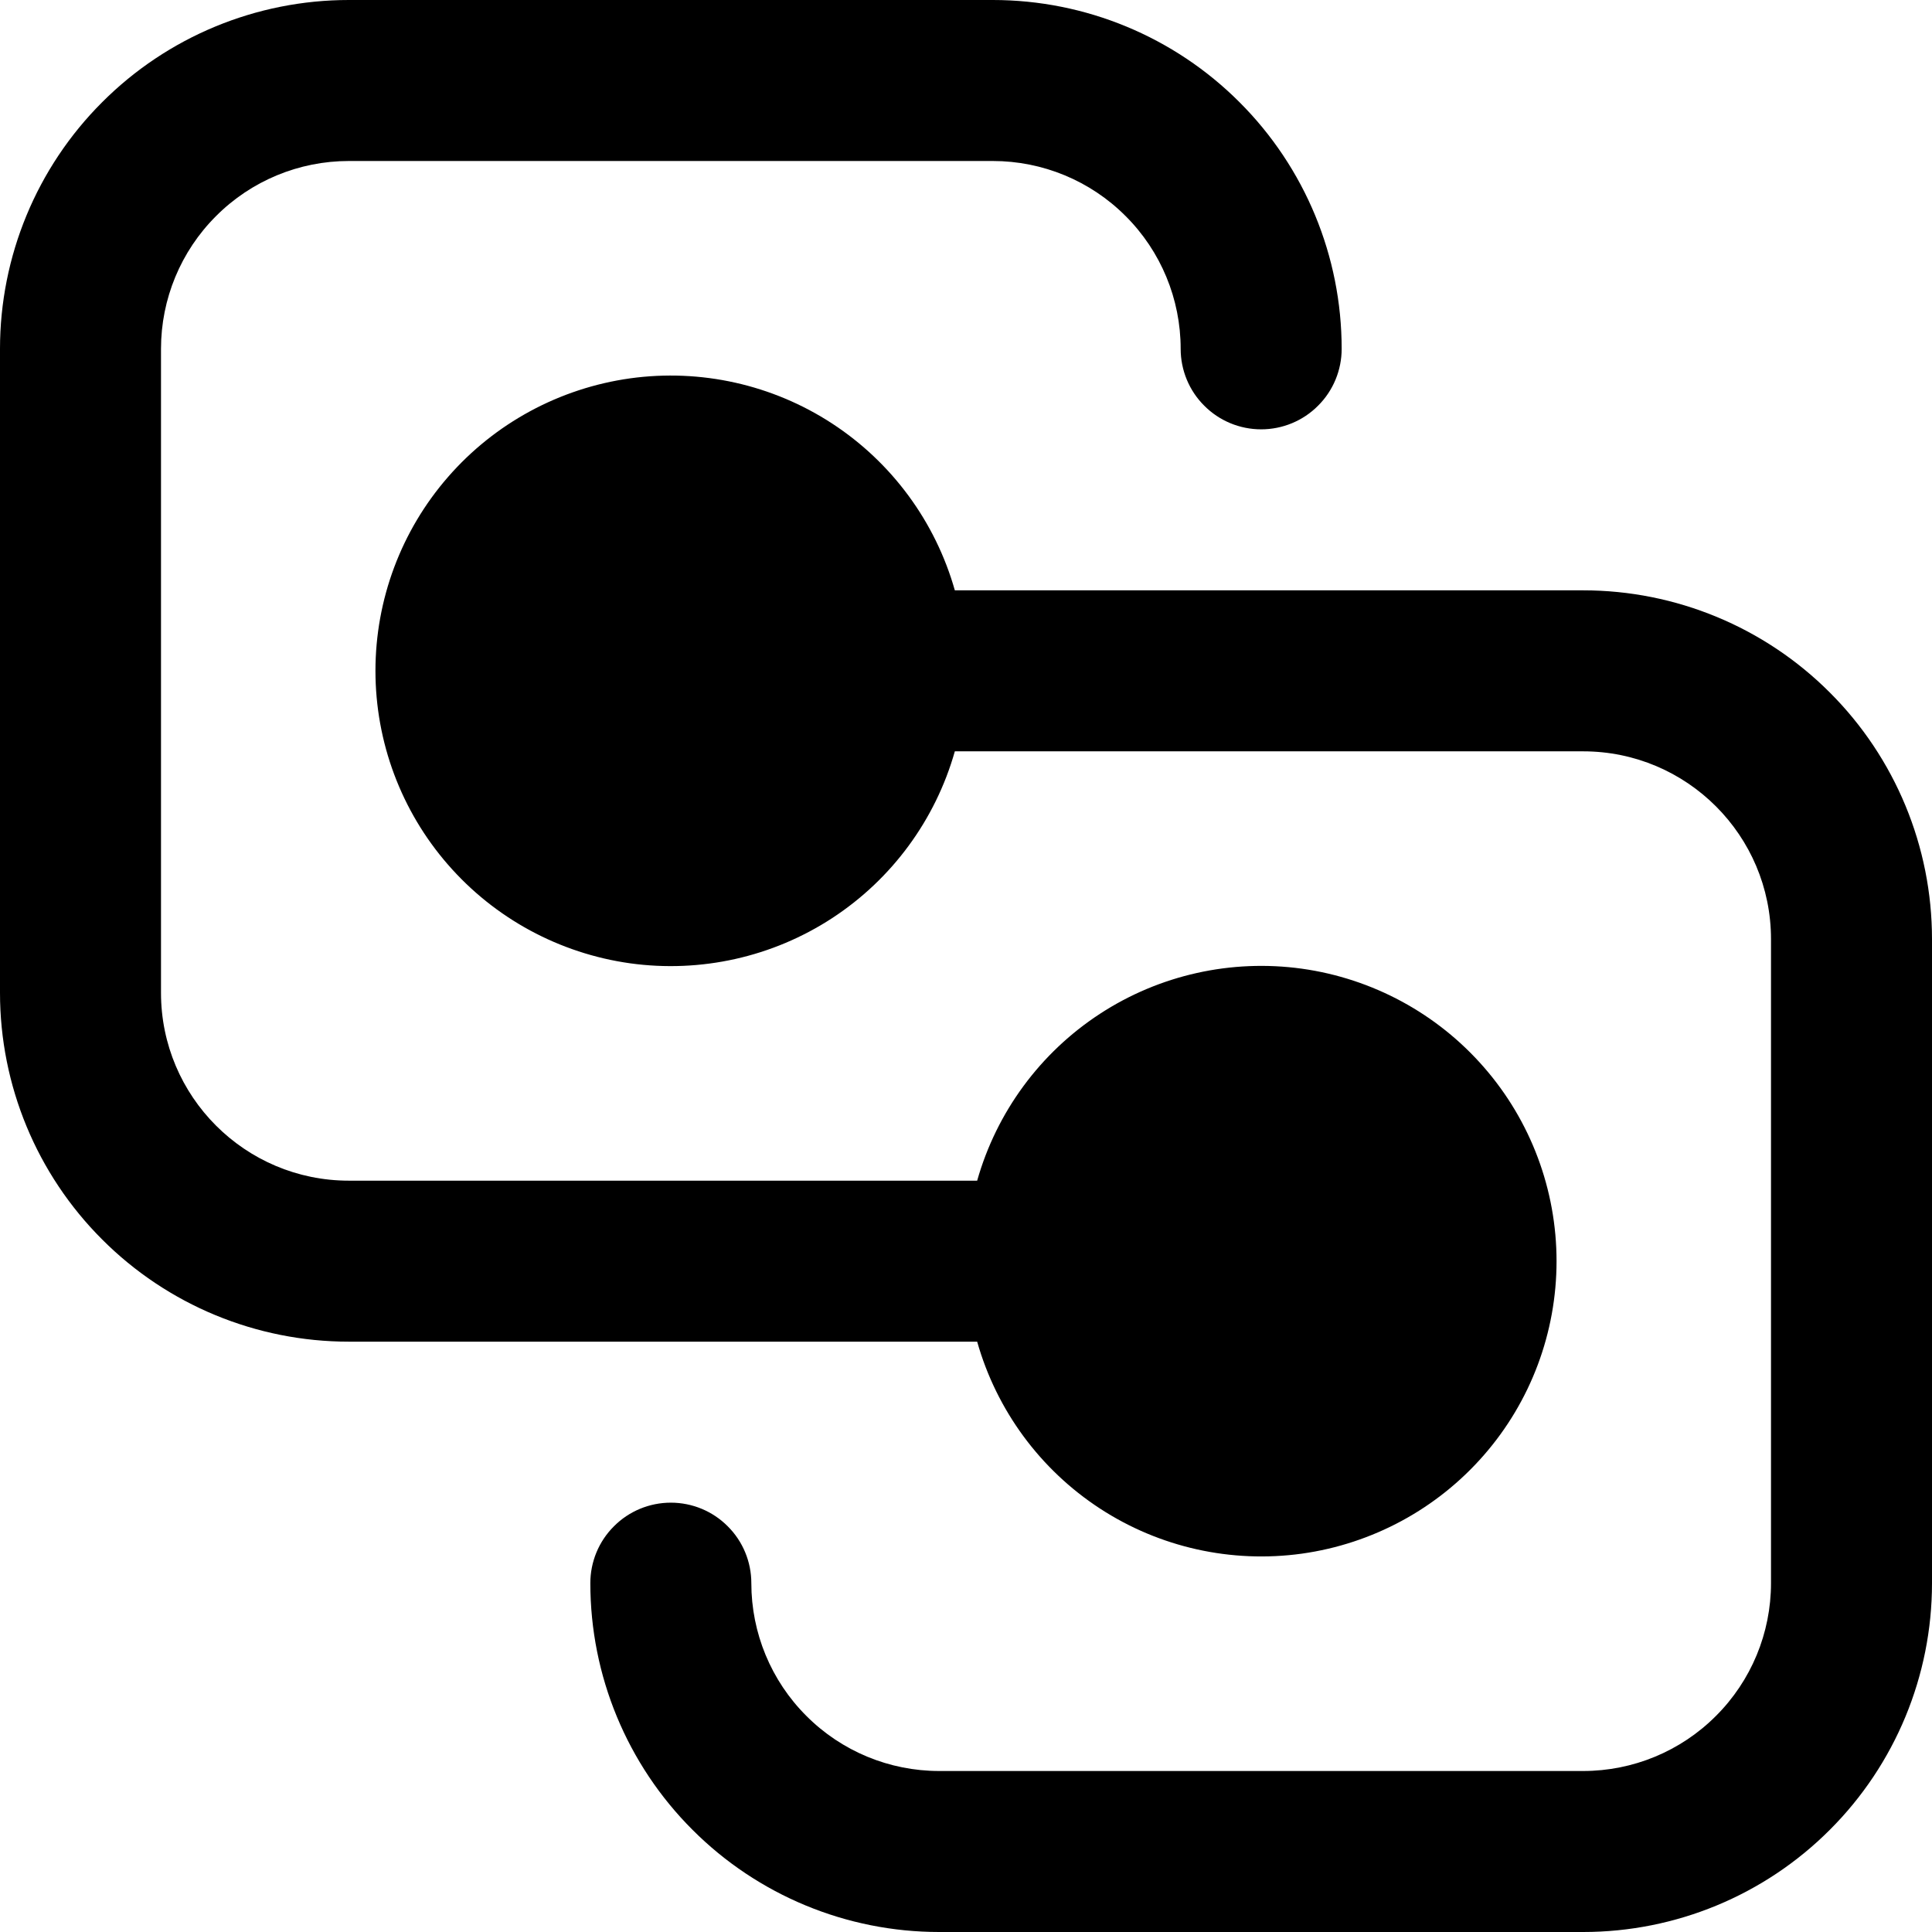 <svg width="18" height="18" viewBox="0 0 18 18" fill="none" xmlns="http://www.w3.org/2000/svg">
<path d="M0 3.25C0 2.388 0.342 1.561 0.952 0.952C1.561 0.342 2.388 0 3.25 0H9.25C10.112 0 10.939 0.342 11.548 0.952C12.158 1.561 12.5 2.388 12.5 3.25C12.5 3.449 12.421 3.64 12.28 3.78C12.14 3.921 11.949 4 11.75 4C11.551 4 11.36 3.921 11.22 3.78C11.079 3.64 11 3.449 11 3.25C11 2.786 10.816 2.341 10.487 2.013C10.159 1.684 9.714 1.5 9.25 1.5H3.25C2.786 1.5 2.341 1.684 2.013 2.013C1.684 2.341 1.5 2.786 1.5 3.25V9.25C1.5 10.216 2.284 11 3.25 11H9.104C9.285 10.361 9.691 9.809 10.247 9.446C10.803 9.083 11.472 8.934 12.129 9.025C12.787 9.117 13.39 9.443 13.826 9.944C14.262 10.444 14.502 11.086 14.502 11.75C14.502 12.414 14.262 13.056 13.826 13.556C13.39 14.057 12.787 14.383 12.129 14.475C11.472 14.566 10.803 14.417 10.247 14.054C9.691 13.691 9.285 13.139 9.104 12.5H3.25C2.388 12.5 1.561 12.158 0.952 11.548C0.342 10.939 0 10.112 0 9.25V3.25ZM14.75 7C15.716 7 16.5 7.784 16.5 8.75V14.75C16.5 15.214 16.316 15.659 15.987 15.987C15.659 16.316 15.214 16.5 14.75 16.5H8.75C8.286 16.5 7.841 16.316 7.513 15.987C7.184 15.659 7 15.214 7 14.75C7 14.551 6.921 14.36 6.78 14.22C6.64 14.079 6.449 14 6.25 14C6.051 14 5.86 14.079 5.72 14.22C5.579 14.36 5.5 14.551 5.5 14.75C5.5 15.612 5.842 16.439 6.452 17.048C7.061 17.658 7.888 18 8.75 18H14.75C15.612 18 16.439 17.658 17.048 17.048C17.658 16.439 18 15.612 18 14.75V8.75C18 7.888 17.658 7.061 17.048 6.452C16.439 5.842 15.612 5.5 14.75 5.5H8.896C8.715 4.861 8.309 4.309 7.753 3.946C7.197 3.583 6.528 3.434 5.871 3.525C5.213 3.617 4.61 3.943 4.174 4.444C3.738 4.944 3.498 5.586 3.498 6.25C3.498 6.914 3.738 7.556 4.174 8.056C4.61 8.557 5.213 8.883 5.871 8.975C6.528 9.066 7.197 8.917 7.753 8.554C8.309 8.191 8.715 7.639 8.896 7H14.75Z" fill="black"/>
</svg>
